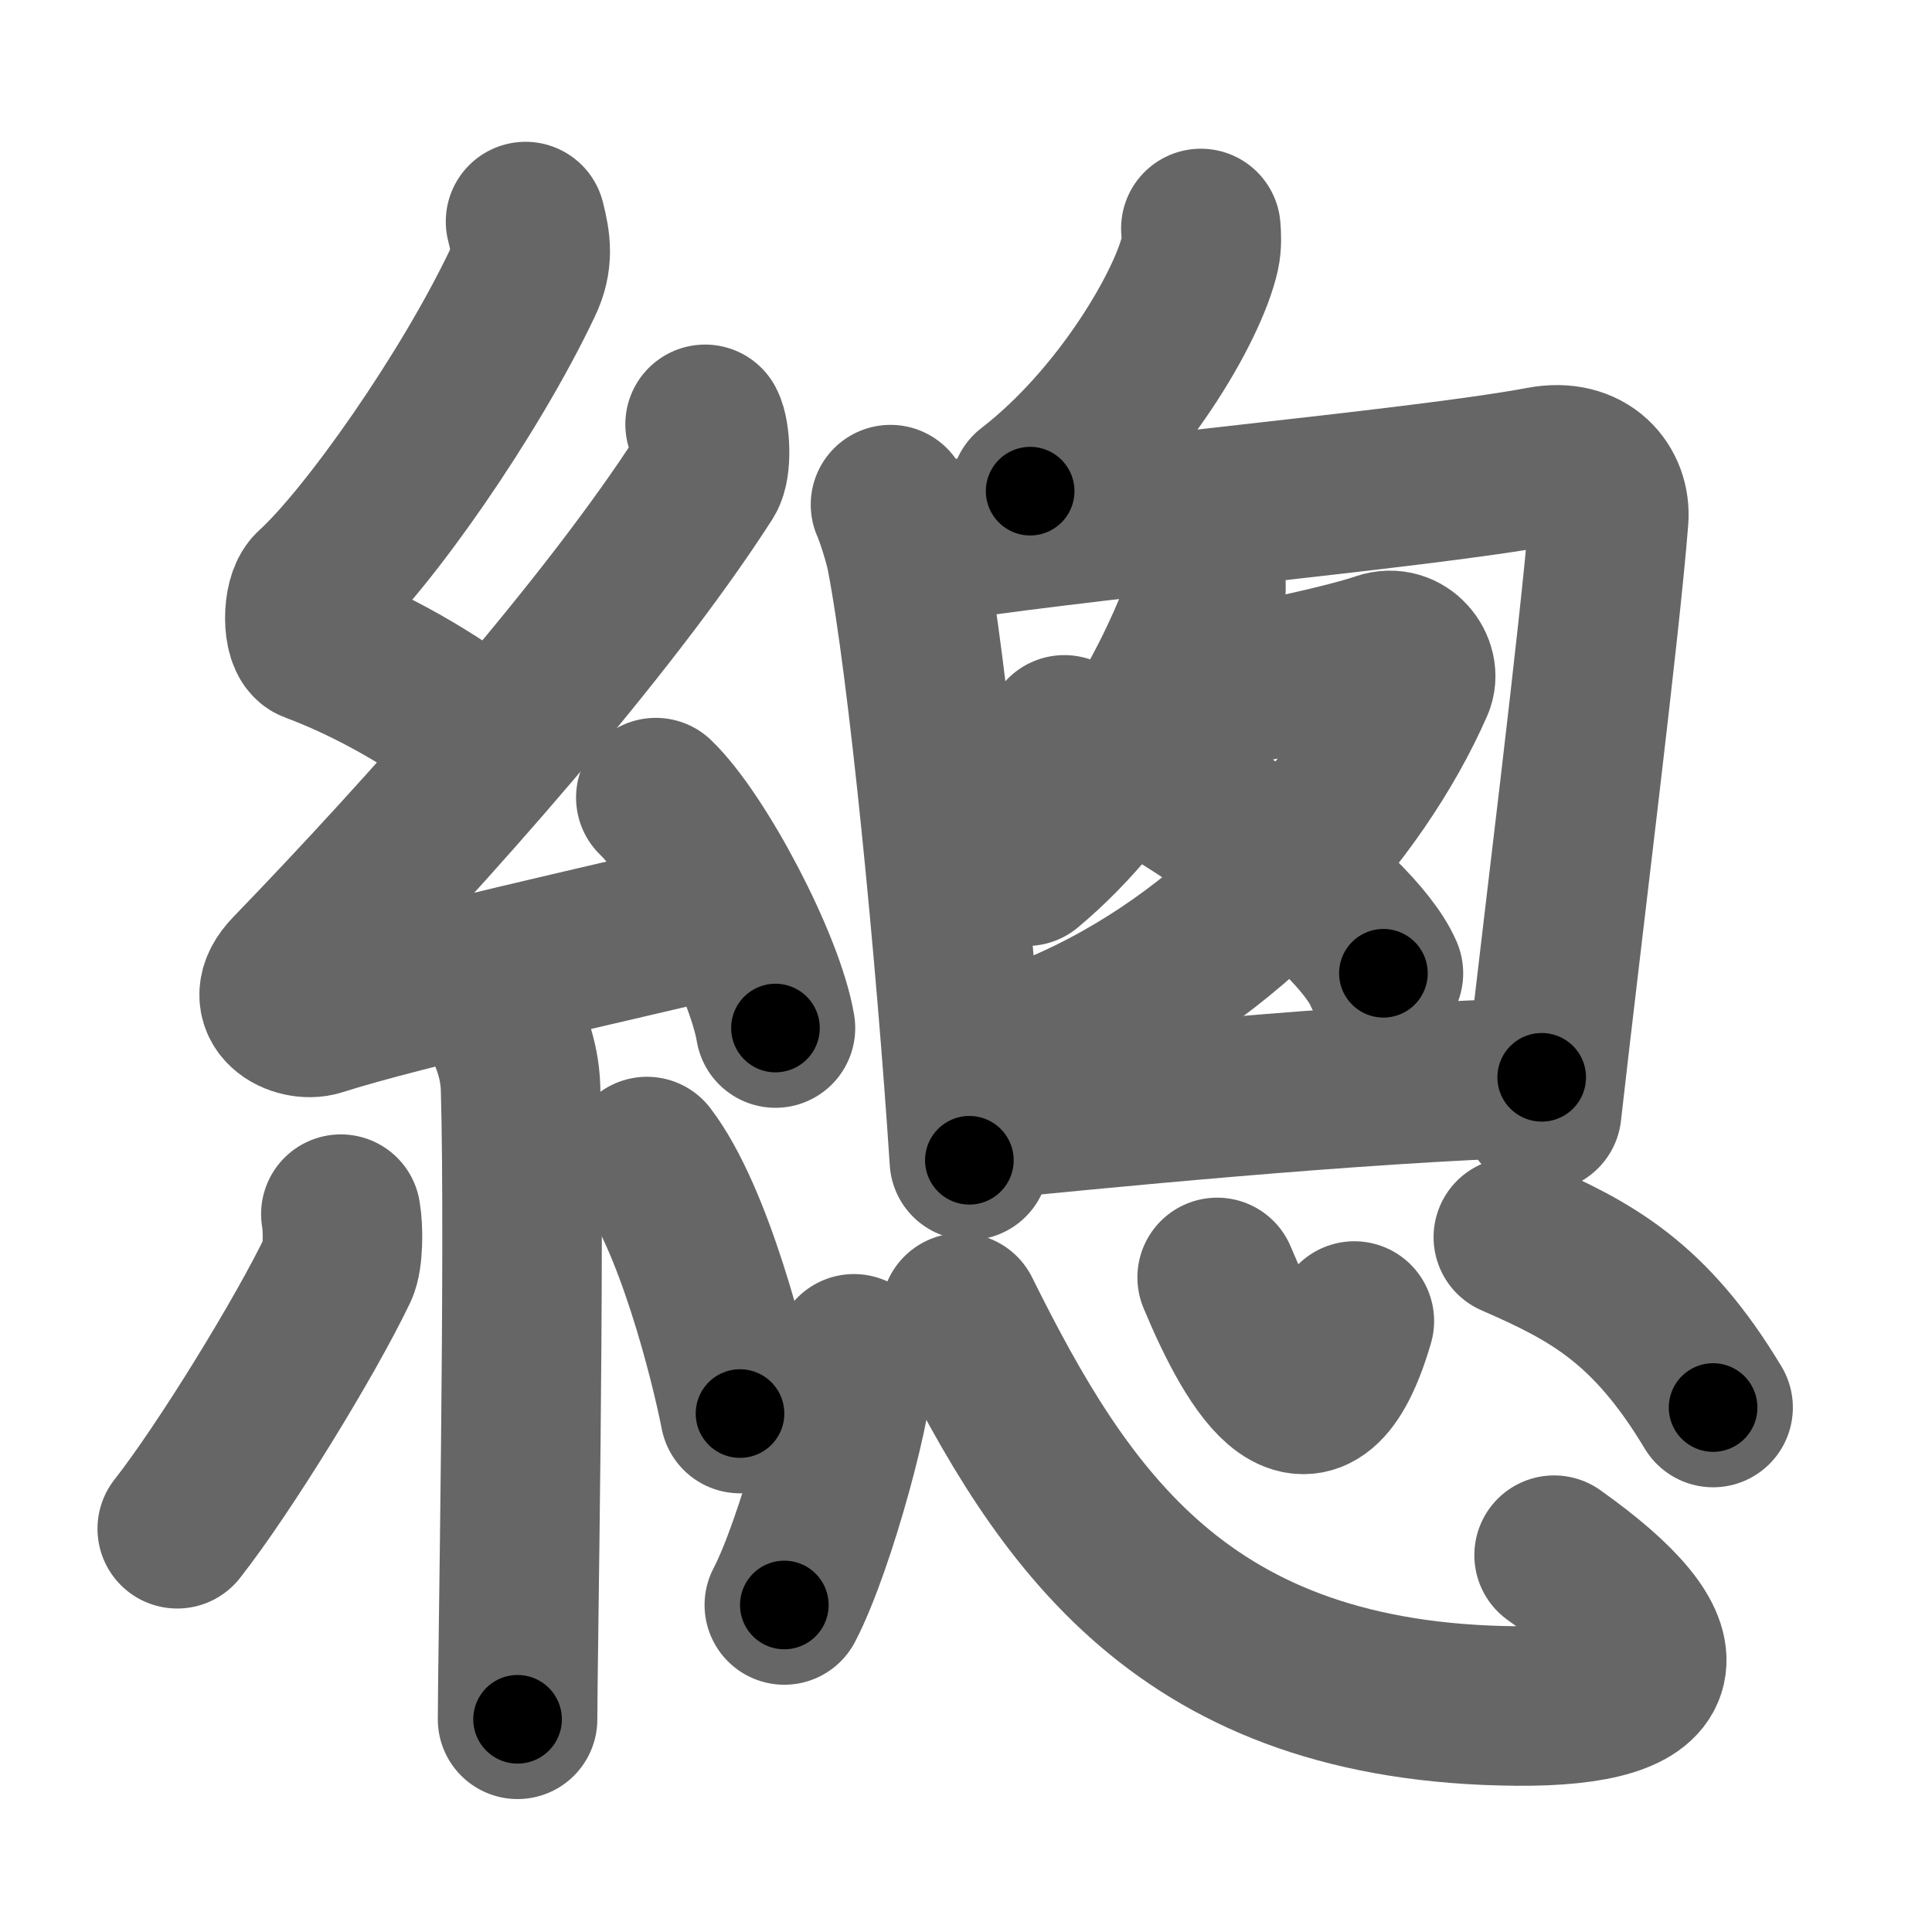 <svg xmlns="http://www.w3.org/2000/svg" width="109" height="109" viewBox="0 0 109 109" id="7e3d"><g fill="none" stroke="#666" stroke-width="9" stroke-linecap="round" stroke-linejoin="round"><g><g><path d="M29.65,12.5c0.31,1.21,0.45,2.17-0.16,3.44c-2.99,6.31-8.71,14.46-11.82,17.29c-0.64,0.58-0.62,2.81,0,3.04c3.26,1.21,6.84,3.24,9.64,5.47" /><path d="M39.78,23.94c0.29,0.55,0.38,2.35,0,2.94C34.25,35.5,24,47,16.4,54.86c-1.74,1.8,0.43,2.83,1.57,2.47c4.75-1.53,17.12-4.27,23.23-5.74" /><path d="M37,45c2.38,2.29,6.15,9.43,6.75,13" /><path d="M28.56,58.01c0.05,0.3,0.76,1.54,0.81,3.41c0.26,8.99-0.17,32.52-0.17,35.58" /><path d="M19.23,68.5c0.15,0.83,0.13,2.47-0.15,3.06c-1.85,3.88-6.46,11.36-9.08,14.69" /><path d="M36.5,65.25c2.62,3.43,4.64,11.39,5.25,14.5" /></g><g><g><path d="M67.75,12.89c0.03,0.35,0.06,0.9-0.05,1.4c-0.66,2.96-4.43,9.45-9.58,13.42" /><path d="M50.24,28.47c0.27,0.6,0.73,2.06,0.88,2.82c1.22,6.24,2.81,22.53,3.57,34.17" /><path d="M51.05,30.87c9.42-1.57,28.89-3.24,35.93-4.56c2.58-0.49,3.91,1.23,3.78,2.95c-0.49,6.29-2.59,22.95-3.78,33.47" /><path d="M67.92,32.21c0.11,0.28,0.2,1.16,0.01,1.69c-1.4,3.86-4.65,10.51-10,14.97" /><path d="M68.77,38.45c0.54,0.15,1.07,0.14,1.48,0.09c1.36-0.16,5.87-1.14,7.67-1.76c1.29-0.44,2.26,0.91,1.86,1.81c-3.17,7.24-10.41,15.52-20.01,19.58" /><path d="M60.05,41.46c6.35,2.37,16.42,9.76,18,13.45" /><path d="M54.72,63.26c6.79-0.67,21.52-2.15,32.26-2.48" /></g><g><path d="M48.18,76.38c0.22,2-2.18,10.83-3.93,14.17" /><path d="M54.2,74.07C60,85.75,66.78,96.1,85.58,96.25c9.07,0.07,9.66-3.15,2.1-8.51" /><path d="M68.67,72.07c2.19,5.25,5.39,10.5,7.74,2.46" /><path d="M85.38,69.8c4.4,1.92,7.7,3.67,11.27,9.61" /></g></g></g></g><g fill="none" stroke="#000" stroke-width="5" stroke-linecap="round" stroke-linejoin="round"><g><g><path d="M29.65,12.5c0.31,1.21,0.45,2.17-0.16,3.44c-2.99,6.31-8.71,14.46-11.82,17.29c-0.64,0.58-0.62,2.81,0,3.04c3.26,1.21,6.84,3.24,9.64,5.47" stroke-dasharray="38.98" stroke-dashoffset="38.98"><animate attributeName="stroke-dashoffset" values="38.98;38.98;0" dur="0.39s" fill="freeze" begin="0s;7e3d.click" /></path><path d="M39.78,23.94c0.29,0.55,0.38,2.35,0,2.94C34.25,35.5,24,47,16.4,54.86c-1.74,1.8,0.43,2.83,1.57,2.47c4.75-1.53,17.12-4.27,23.23-5.74" stroke-dasharray="67.786" stroke-dashoffset="67.786"><animate attributeName="stroke-dashoffset" values="67.786" fill="freeze" begin="7e3d.click" /><animate attributeName="stroke-dashoffset" values="67.786;67.786;0" keyTimes="0;0.433;1" dur="0.9s" fill="freeze" begin="0s;7e3d.click" /></path><path d="M37,45c2.38,2.29,6.15,9.43,6.75,13" stroke-dasharray="14.789" stroke-dashoffset="14.789"><animate attributeName="stroke-dashoffset" values="14.789" fill="freeze" begin="7e3d.click" /><animate attributeName="stroke-dashoffset" values="14.789;14.789;0" keyTimes="0;0.859;1" dur="1.048s" fill="freeze" begin="0s;7e3d.click" /></path><path d="M28.56,58.01c0.05,0.3,0.76,1.54,0.81,3.41c0.26,8.99-0.17,32.52-0.17,35.58" stroke-dasharray="39.109" stroke-dashoffset="39.109"><animate attributeName="stroke-dashoffset" values="39.109" fill="freeze" begin="7e3d.click" /><animate attributeName="stroke-dashoffset" values="39.109;39.109;0" keyTimes="0;0.728;1" dur="1.439s" fill="freeze" begin="0s;7e3d.click" /></path><path d="M19.23,68.5c0.15,0.83,0.13,2.47-0.15,3.06c-1.85,3.88-6.46,11.36-9.08,14.69" stroke-dasharray="20.385" stroke-dashoffset="20.385"><animate attributeName="stroke-dashoffset" values="20.385" fill="freeze" begin="7e3d.click" /><animate attributeName="stroke-dashoffset" values="20.385;20.385;0" keyTimes="0;0.876;1" dur="1.643s" fill="freeze" begin="0s;7e3d.click" /></path><path d="M36.5,65.25c2.62,3.43,4.64,11.39,5.25,14.5" stroke-dasharray="15.517" stroke-dashoffset="15.517"><animate attributeName="stroke-dashoffset" values="15.517" fill="freeze" begin="7e3d.click" /><animate attributeName="stroke-dashoffset" values="15.517;15.517;0" keyTimes="0;0.914;1" dur="1.798s" fill="freeze" begin="0s;7e3d.click" /></path></g><g><g><path d="M67.75,12.89c0.03,0.35,0.06,0.9-0.05,1.4c-0.66,2.96-4.43,9.45-9.58,13.42" stroke-dasharray="18.132" stroke-dashoffset="18.132"><animate attributeName="stroke-dashoffset" values="18.132" fill="freeze" begin="7e3d.click" /><animate attributeName="stroke-dashoffset" values="18.132;18.132;0" keyTimes="0;0.909;1" dur="1.979s" fill="freeze" begin="0s;7e3d.click" /></path><path d="M50.24,28.47c0.27,0.6,0.73,2.06,0.88,2.82c1.22,6.24,2.81,22.53,3.57,34.17" stroke-dasharray="37.328" stroke-dashoffset="37.328"><animate attributeName="stroke-dashoffset" values="37.328" fill="freeze" begin="7e3d.click" /><animate attributeName="stroke-dashoffset" values="37.328;37.328;0" keyTimes="0;0.841;1" dur="2.352s" fill="freeze" begin="0s;7e3d.click" /></path><path d="M51.05,30.87c9.42-1.57,28.89-3.24,35.93-4.56c2.58-0.49,3.91,1.23,3.78,2.95c-0.49,6.29-2.59,22.95-3.78,33.47" stroke-dasharray="75.548" stroke-dashoffset="75.548"><animate attributeName="stroke-dashoffset" values="75.548" fill="freeze" begin="7e3d.click" /><animate attributeName="stroke-dashoffset" values="75.548;75.548;0" keyTimes="0;0.805;1" dur="2.92s" fill="freeze" begin="0s;7e3d.click" /></path><path d="M67.92,32.21c0.11,0.28,0.2,1.16,0.01,1.69c-1.4,3.86-4.65,10.51-10,14.97" stroke-dasharray="19.912" stroke-dashoffset="19.912"><animate attributeName="stroke-dashoffset" values="19.912" fill="freeze" begin="7e3d.click" /><animate attributeName="stroke-dashoffset" values="19.912;19.912;0" keyTimes="0;0.936;1" dur="3.119s" fill="freeze" begin="0s;7e3d.click" /></path><path d="M68.77,38.45c0.54,0.15,1.07,0.14,1.48,0.09c1.36-0.16,5.87-1.14,7.67-1.76c1.29-0.44,2.26,0.91,1.86,1.81c-3.17,7.24-10.41,15.52-20.01,19.58" stroke-dasharray="41.227" stroke-dashoffset="41.227"><animate attributeName="stroke-dashoffset" values="41.227" fill="freeze" begin="7e3d.click" /><animate attributeName="stroke-dashoffset" values="41.227;41.227;0" keyTimes="0;0.883;1" dur="3.531s" fill="freeze" begin="0s;7e3d.click" /></path><path d="M60.05,41.46c6.35,2.37,16.42,9.76,18,13.45" stroke-dasharray="22.781" stroke-dashoffset="22.781"><animate attributeName="stroke-dashoffset" values="22.781" fill="freeze" begin="7e3d.click" /><animate attributeName="stroke-dashoffset" values="22.781;22.781;0" keyTimes="0;0.939;1" dur="3.759s" fill="freeze" begin="0s;7e3d.click" /></path><path d="M54.72,63.26c6.79-0.67,21.52-2.15,32.26-2.48" stroke-dasharray="32.362" stroke-dashoffset="32.362"><animate attributeName="stroke-dashoffset" values="32.362" fill="freeze" begin="7e3d.click" /><animate attributeName="stroke-dashoffset" values="32.362;32.362;0" keyTimes="0;0.921;1" dur="4.083s" fill="freeze" begin="0s;7e3d.click" /></path></g><g><path d="M48.18,76.38c0.22,2-2.18,10.83-3.93,14.17" stroke-dasharray="14.784" stroke-dashoffset="14.784"><animate attributeName="stroke-dashoffset" values="14.784" fill="freeze" begin="7e3d.click" /><animate attributeName="stroke-dashoffset" values="14.784;14.784;0" keyTimes="0;0.965;1" dur="4.231s" fill="freeze" begin="0s;7e3d.click" /></path><path d="M54.2,74.07C60,85.75,66.78,96.1,85.58,96.25c9.07,0.07,9.66-3.15,2.1-8.51" stroke-dasharray="57.617" stroke-dashoffset="57.617"><animate attributeName="stroke-dashoffset" values="57.617" fill="freeze" begin="7e3d.click" /><animate attributeName="stroke-dashoffset" values="57.617;57.617;0" keyTimes="0;0.88;1" dur="4.807s" fill="freeze" begin="0s;7e3d.click" /></path><path d="M68.67,72.07c2.19,5.25,5.39,10.5,7.74,2.46" stroke-dasharray="13.832" stroke-dashoffset="13.832"><animate attributeName="stroke-dashoffset" values="13.832" fill="freeze" begin="7e3d.click" /><animate attributeName="stroke-dashoffset" values="13.832;13.832;0" keyTimes="0;0.972;1" dur="4.945s" fill="freeze" begin="0s;7e3d.click" /></path><path d="M85.38,69.8c4.4,1.92,7.7,3.67,11.27,9.61" stroke-dasharray="15.125" stroke-dashoffset="15.125"><animate attributeName="stroke-dashoffset" values="15.125" fill="freeze" begin="7e3d.click" /><animate attributeName="stroke-dashoffset" values="15.125;15.125;0" keyTimes="0;0.97;1" dur="5.096s" fill="freeze" begin="0s;7e3d.click" /></path></g></g></g></g></svg>